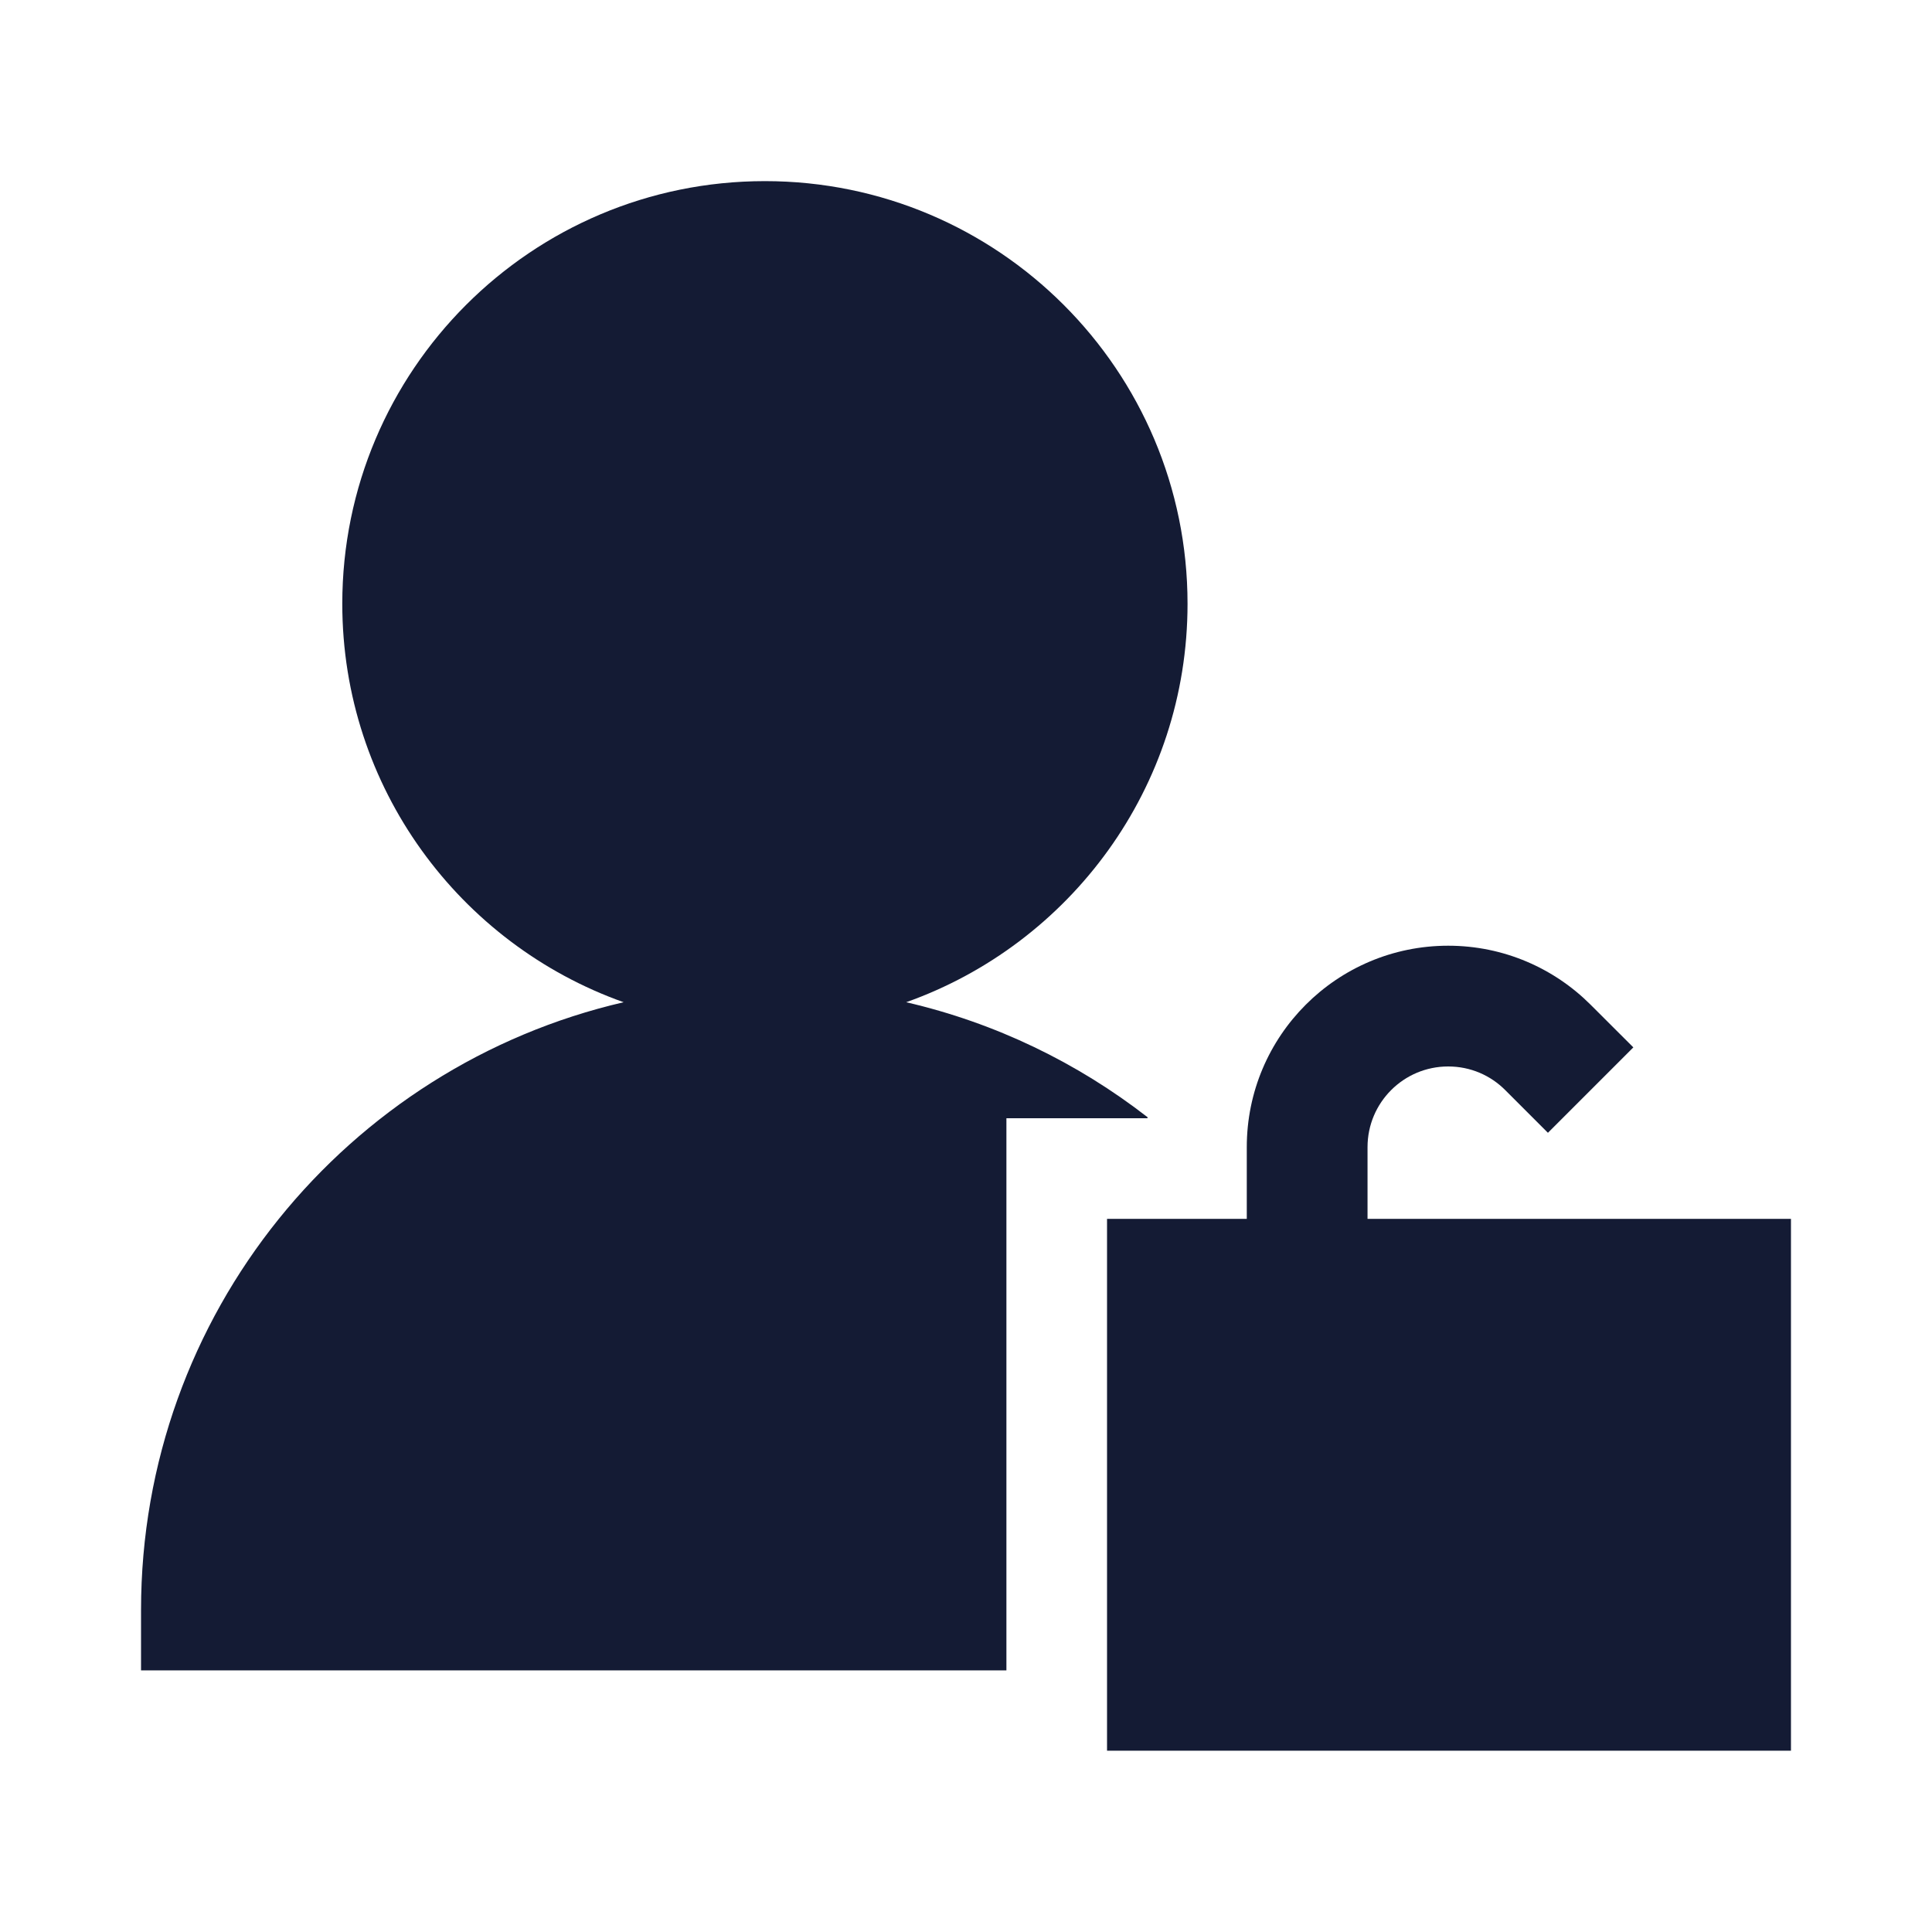 <svg width="24" height="24" viewBox="0 0 24 24" fill="none" xmlns="http://www.w3.org/2000/svg">
<path d="M12.502 20.75L12.502 13.891H14.254C14.255 13.887 14.255 13.883 14.256 13.879C13.385 13.202 12.367 12.707 11.257 12.45C13.293 11.727 14.752 9.784 14.752 7.5C14.752 4.601 12.401 2.25 9.502 2.25C6.602 2.25 4.252 4.601 4.252 7.5C4.252 9.784 5.711 11.727 7.747 12.45C4.312 13.245 1.752 16.323 1.752 20V20.75H12.502Z" fill="#141B34"/>
<path d="M17.99 13.248C17.436 13.248 16.988 13.697 16.988 14.25V15.141L22.248 15.141L22.248 21.748H13.752L13.752 15.141L15.488 15.141V14.25C15.488 12.868 16.608 11.748 17.99 11.748C18.681 11.748 19.307 12.029 19.759 12.481L20.29 13.011L19.229 14.072L18.699 13.542C18.517 13.359 18.267 13.248 17.99 13.248Z" fill="#141B34"/>
</svg>
